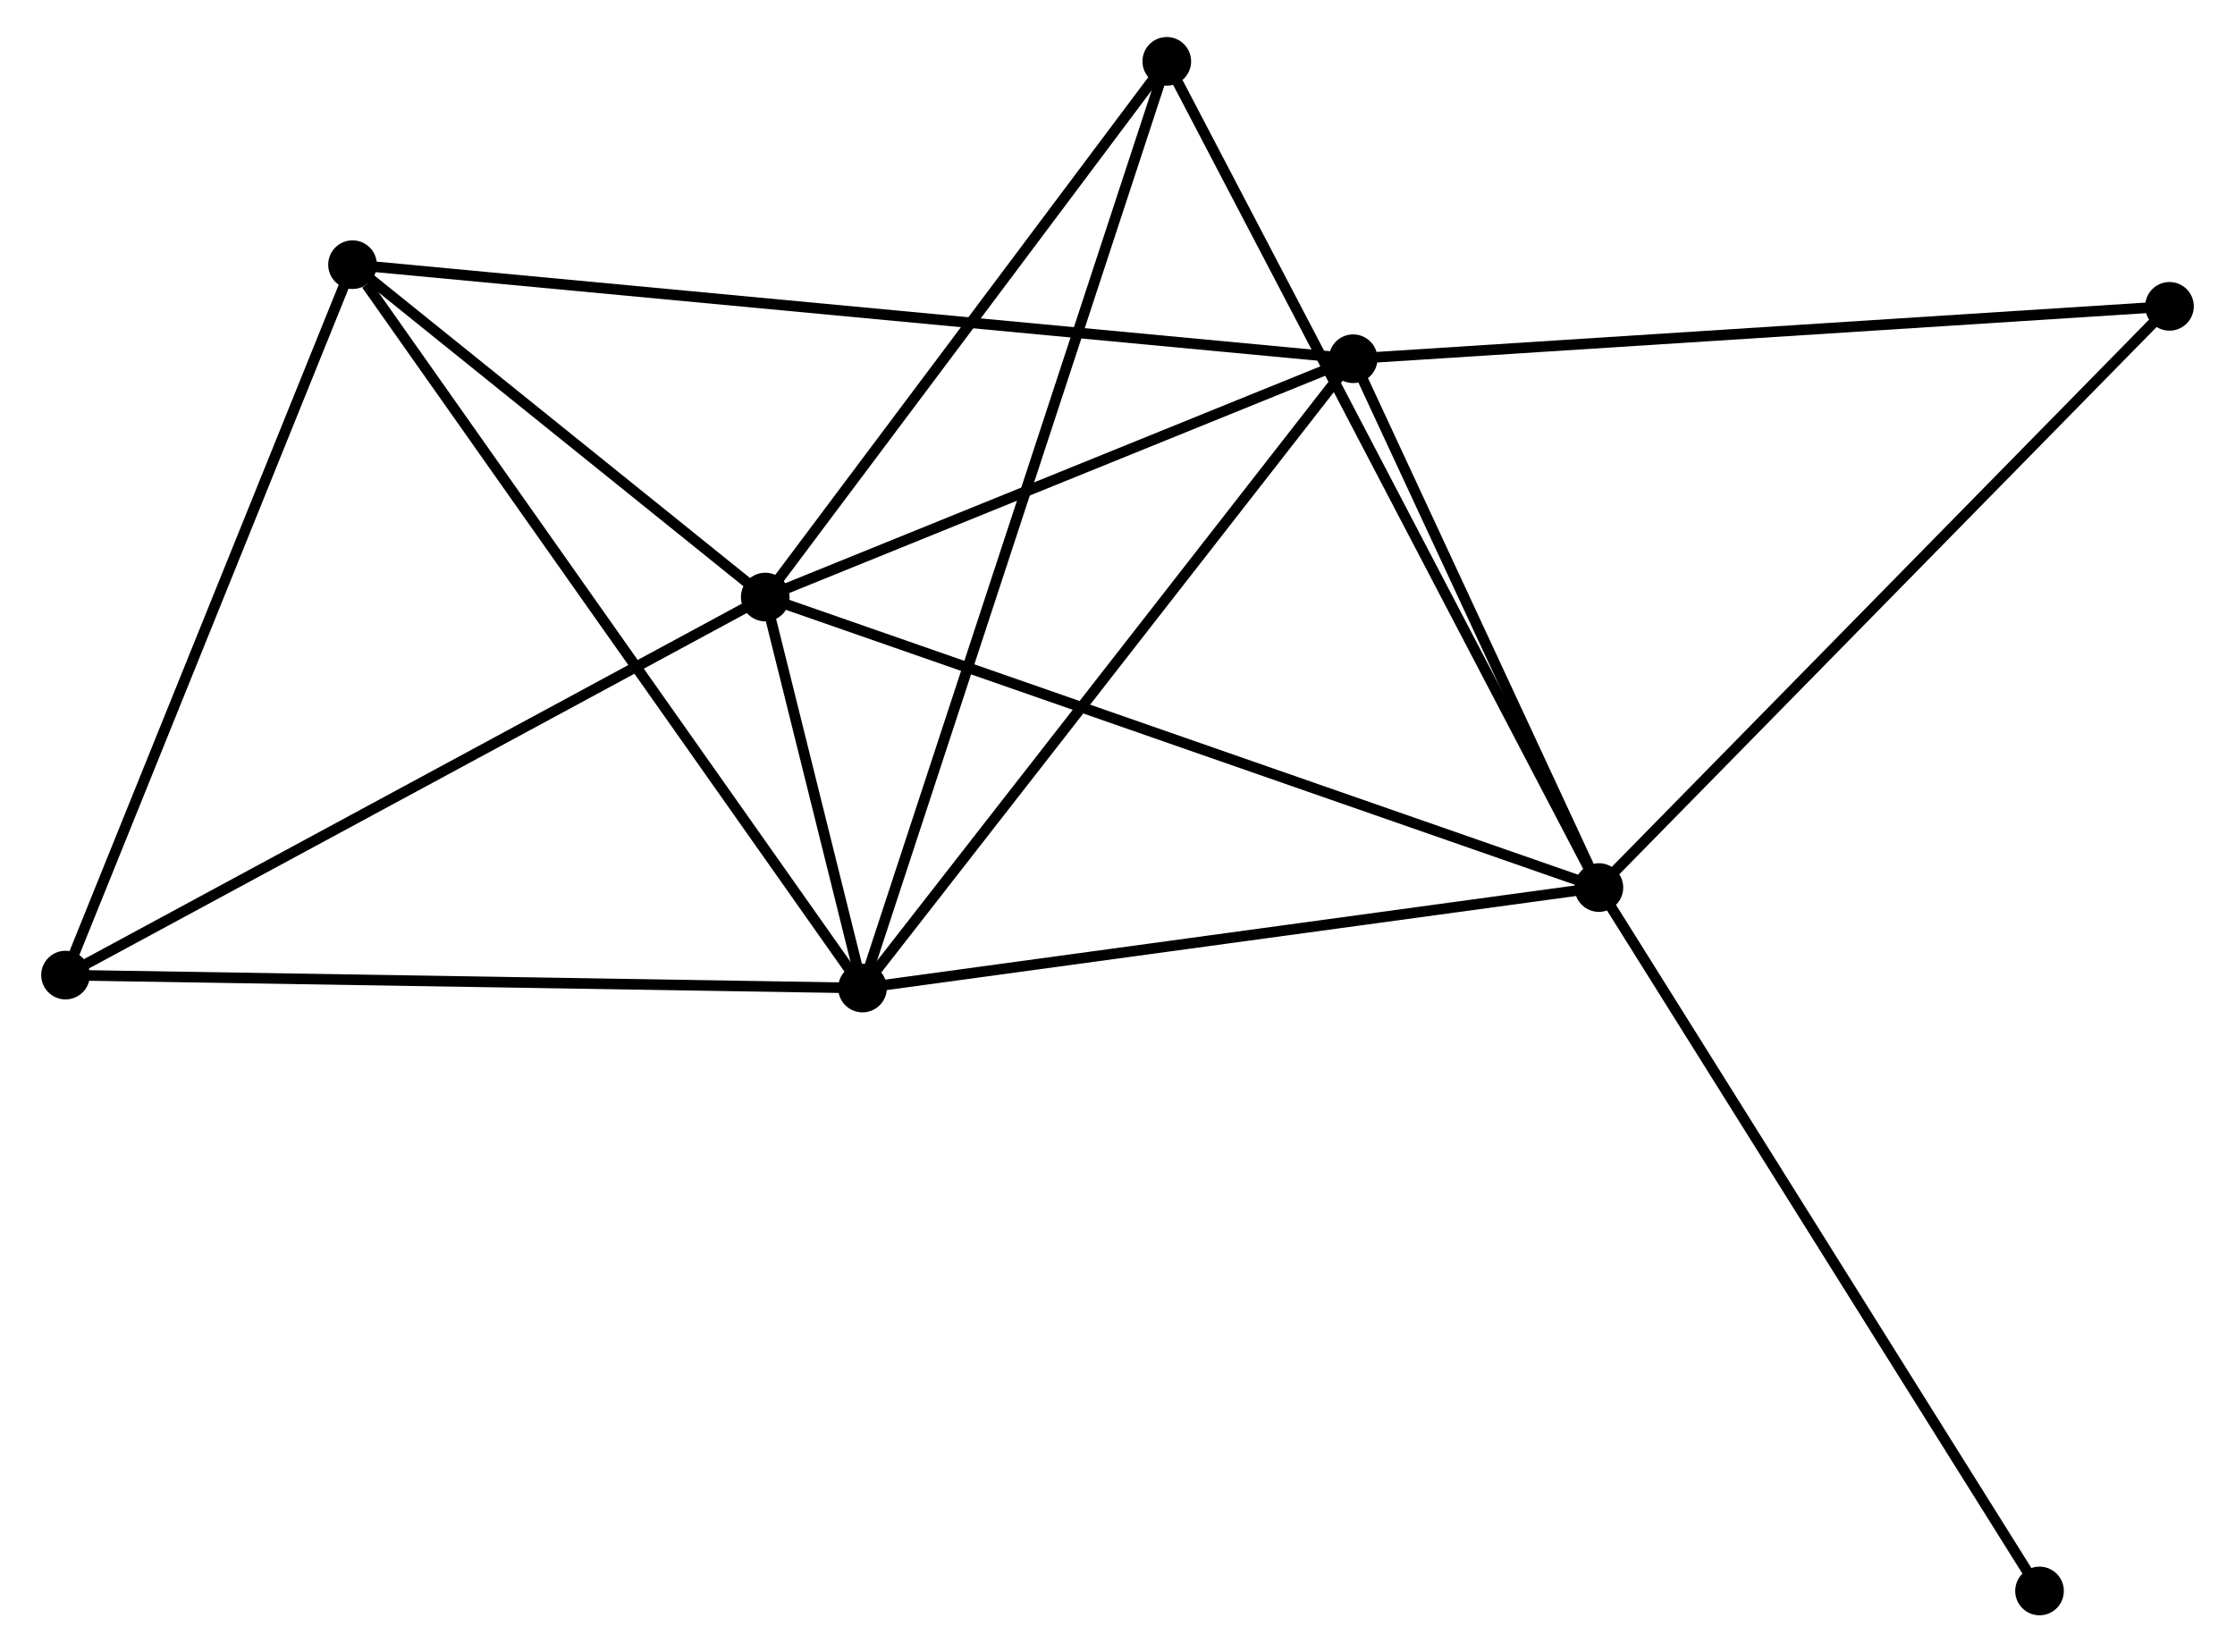 <?xml version="1.0" encoding="UTF-8" standalone="no"?>
<!DOCTYPE svg PUBLIC "-//W3C//DTD SVG 1.1//EN"
 "http://www.w3.org/Graphics/SVG/1.1/DTD/svg11.dtd">
<!-- Generated by graphviz version 2.36.0 (20140111.2315)
 -->
<!-- Title: %3 Pages: 1 -->
<svg width="211pt" height="156pt"
 viewBox="0.00 0.00 210.52 156.23" xmlns="http://www.w3.org/2000/svg" xmlns:xlink="http://www.w3.org/1999/xlink">
<g id="graph0" class="graph" transform="scale(1 1) rotate(0) translate(4 152.23)">
<title>%3</title>
<!-- 0 -->
<g id="node1" class="node"><title>0</title>
<ellipse fill="black" stroke="black" cx="67.956" cy="-95.777" rx="1.8" ry="1.8"/>
</g>
<!-- 1 -->
<g id="node2" class="node"><title>1</title>
<ellipse fill="black" stroke="black" cx="77.151" cy="-58.808" rx="1.8" ry="1.8"/>
</g>
<!-- 0&#45;&#45;1 -->
<g id="edge1" class="edge"><title>0&#45;&#45;1</title>
<path fill="none" stroke="black" d="M68.45,-93.79C70.061,-87.311 75.148,-66.861 76.698,-60.629"/>
</g>
<!-- 2 -->
<g id="node3" class="node"><title>2</title>
<ellipse fill="black" stroke="black" cx="146.774" cy="-68.31" rx="1.8" ry="1.8"/>
</g>
<!-- 0&#45;&#45;2 -->
<g id="edge2" class="edge"><title>0&#45;&#45;2</title>
<path fill="none" stroke="black" d="M69.904,-95.098C80.809,-91.298 134.167,-72.703 144.893,-68.965"/>
</g>
<!-- 3 -->
<g id="node4" class="node"><title>3</title>
<ellipse fill="black" stroke="black" cx="123.541" cy="-118.311" rx="1.8" ry="1.8"/>
</g>
<!-- 0&#45;&#45;3 -->
<g id="edge3" class="edge"><title>0&#45;&#45;3</title>
<path fill="none" stroke="black" d="M69.805,-96.527C78.245,-99.948 113.057,-114.061 121.628,-117.535"/>
</g>
<!-- 4 -->
<g id="node5" class="node"><title>4</title>
<ellipse fill="black" stroke="black" cx="28.934" cy="-127.205" rx="1.8" ry="1.8"/>
</g>
<!-- 0&#45;&#45;4 -->
<g id="edge4" class="edge"><title>0&#45;&#45;4</title>
<path fill="none" stroke="black" d="M66.279,-97.128C59.86,-102.297 36.894,-120.794 30.561,-125.895"/>
</g>
<!-- 5 -->
<g id="node6" class="node"><title>5</title>
<ellipse fill="black" stroke="black" cx="105.92" cy="-146.43" rx="1.8" ry="1.8"/>
</g>
<!-- 0&#45;&#45;5 -->
<g id="edge5" class="edge"><title>0&#45;&#45;5</title>
<path fill="none" stroke="black" d="M69.219,-97.463C74.983,-105.153 98.759,-136.876 104.613,-144.687"/>
</g>
<!-- 6 -->
<g id="node7" class="node"><title>6</title>
<ellipse fill="black" stroke="black" cx="1.8" cy="-60.032" rx="1.8" ry="1.8"/>
</g>
<!-- 0&#45;&#45;6 -->
<g id="edge6" class="edge"><title>0&#45;&#45;6</title>
<path fill="none" stroke="black" d="M66.32,-94.894C57.247,-89.991 13.157,-66.168 3.621,-61.016"/>
</g>
<!-- 1&#45;&#45;2 -->
<g id="edge7" class="edge"><title>1&#45;&#45;2</title>
<path fill="none" stroke="black" d="M79.159,-59.082C89.326,-60.47 135.016,-66.705 144.889,-68.053"/>
</g>
<!-- 1&#45;&#45;3 -->
<g id="edge8" class="edge"><title>1&#45;&#45;3</title>
<path fill="none" stroke="black" d="M78.297,-60.279C84.66,-68.439 115.577,-108.096 122.264,-116.673"/>
</g>
<!-- 1&#45;&#45;4 -->
<g id="edge9" class="edge"><title>1&#45;&#45;4</title>
<path fill="none" stroke="black" d="M75.959,-60.499C69.346,-69.879 37.212,-115.463 30.261,-125.322"/>
</g>
<!-- 1&#45;&#45;5 -->
<g id="edge10" class="edge"><title>1&#45;&#45;5</title>
<path fill="none" stroke="black" d="M77.751,-60.638C81.496,-72.041 101.588,-133.236 105.322,-144.61"/>
</g>
<!-- 1&#45;&#45;6 -->
<g id="edge11" class="edge"><title>1&#45;&#45;6</title>
<path fill="none" stroke="black" d="M75.288,-58.838C64.954,-59.006 14.736,-59.822 3.874,-59.998"/>
</g>
<!-- 2&#45;&#45;3 -->
<g id="edge12" class="edge"><title>2&#45;&#45;3</title>
<path fill="none" stroke="black" d="M146.001,-69.974C142.473,-77.565 127.923,-108.88 124.341,-116.59"/>
</g>
<!-- 2&#45;&#45;5 -->
<g id="edge13" class="edge"><title>2&#45;&#45;5</title>
<path fill="none" stroke="black" d="M145.92,-69.942C140.604,-80.108 112.072,-134.667 106.769,-144.808"/>
</g>
<!-- 7 -->
<g id="node8" class="node"><title>7</title>
<ellipse fill="black" stroke="black" cx="200.721" cy="-123.264" rx="1.8" ry="1.8"/>
</g>
<!-- 2&#45;&#45;7 -->
<g id="edge14" class="edge"><title>2&#45;&#45;7</title>
<path fill="none" stroke="black" d="M148.107,-69.668C155.506,-77.205 191.46,-113.83 199.236,-121.751"/>
</g>
<!-- 8 -->
<g id="node9" class="node"><title>8</title>
<ellipse fill="black" stroke="black" cx="188.434" cy="-1.8" rx="1.8" ry="1.8"/>
</g>
<!-- 2&#45;&#45;8 -->
<g id="edge15" class="edge"><title>2&#45;&#45;8</title>
<path fill="none" stroke="black" d="M147.803,-66.666C153.517,-57.544 181.282,-13.218 187.287,-3.631"/>
</g>
<!-- 3&#45;&#45;4 -->
<g id="edge16" class="edge"><title>3&#45;&#45;4</title>
<path fill="none" stroke="black" d="M121.565,-118.497C109.253,-119.654 43.18,-125.866 30.899,-127.02"/>
</g>
<!-- 3&#45;&#45;7 -->
<g id="edge17" class="edge"><title>3&#45;&#45;7</title>
<path fill="none" stroke="black" d="M125.449,-118.433C136.127,-119.118 188.377,-122.472 198.88,-123.146"/>
</g>
<!-- 4&#45;&#45;6 -->
<g id="edge18" class="edge"><title>4&#45;&#45;6</title>
<path fill="none" stroke="black" d="M28.151,-125.267C24.189,-115.458 6.382,-71.376 2.535,-61.85"/>
</g>
</g>
</svg>
